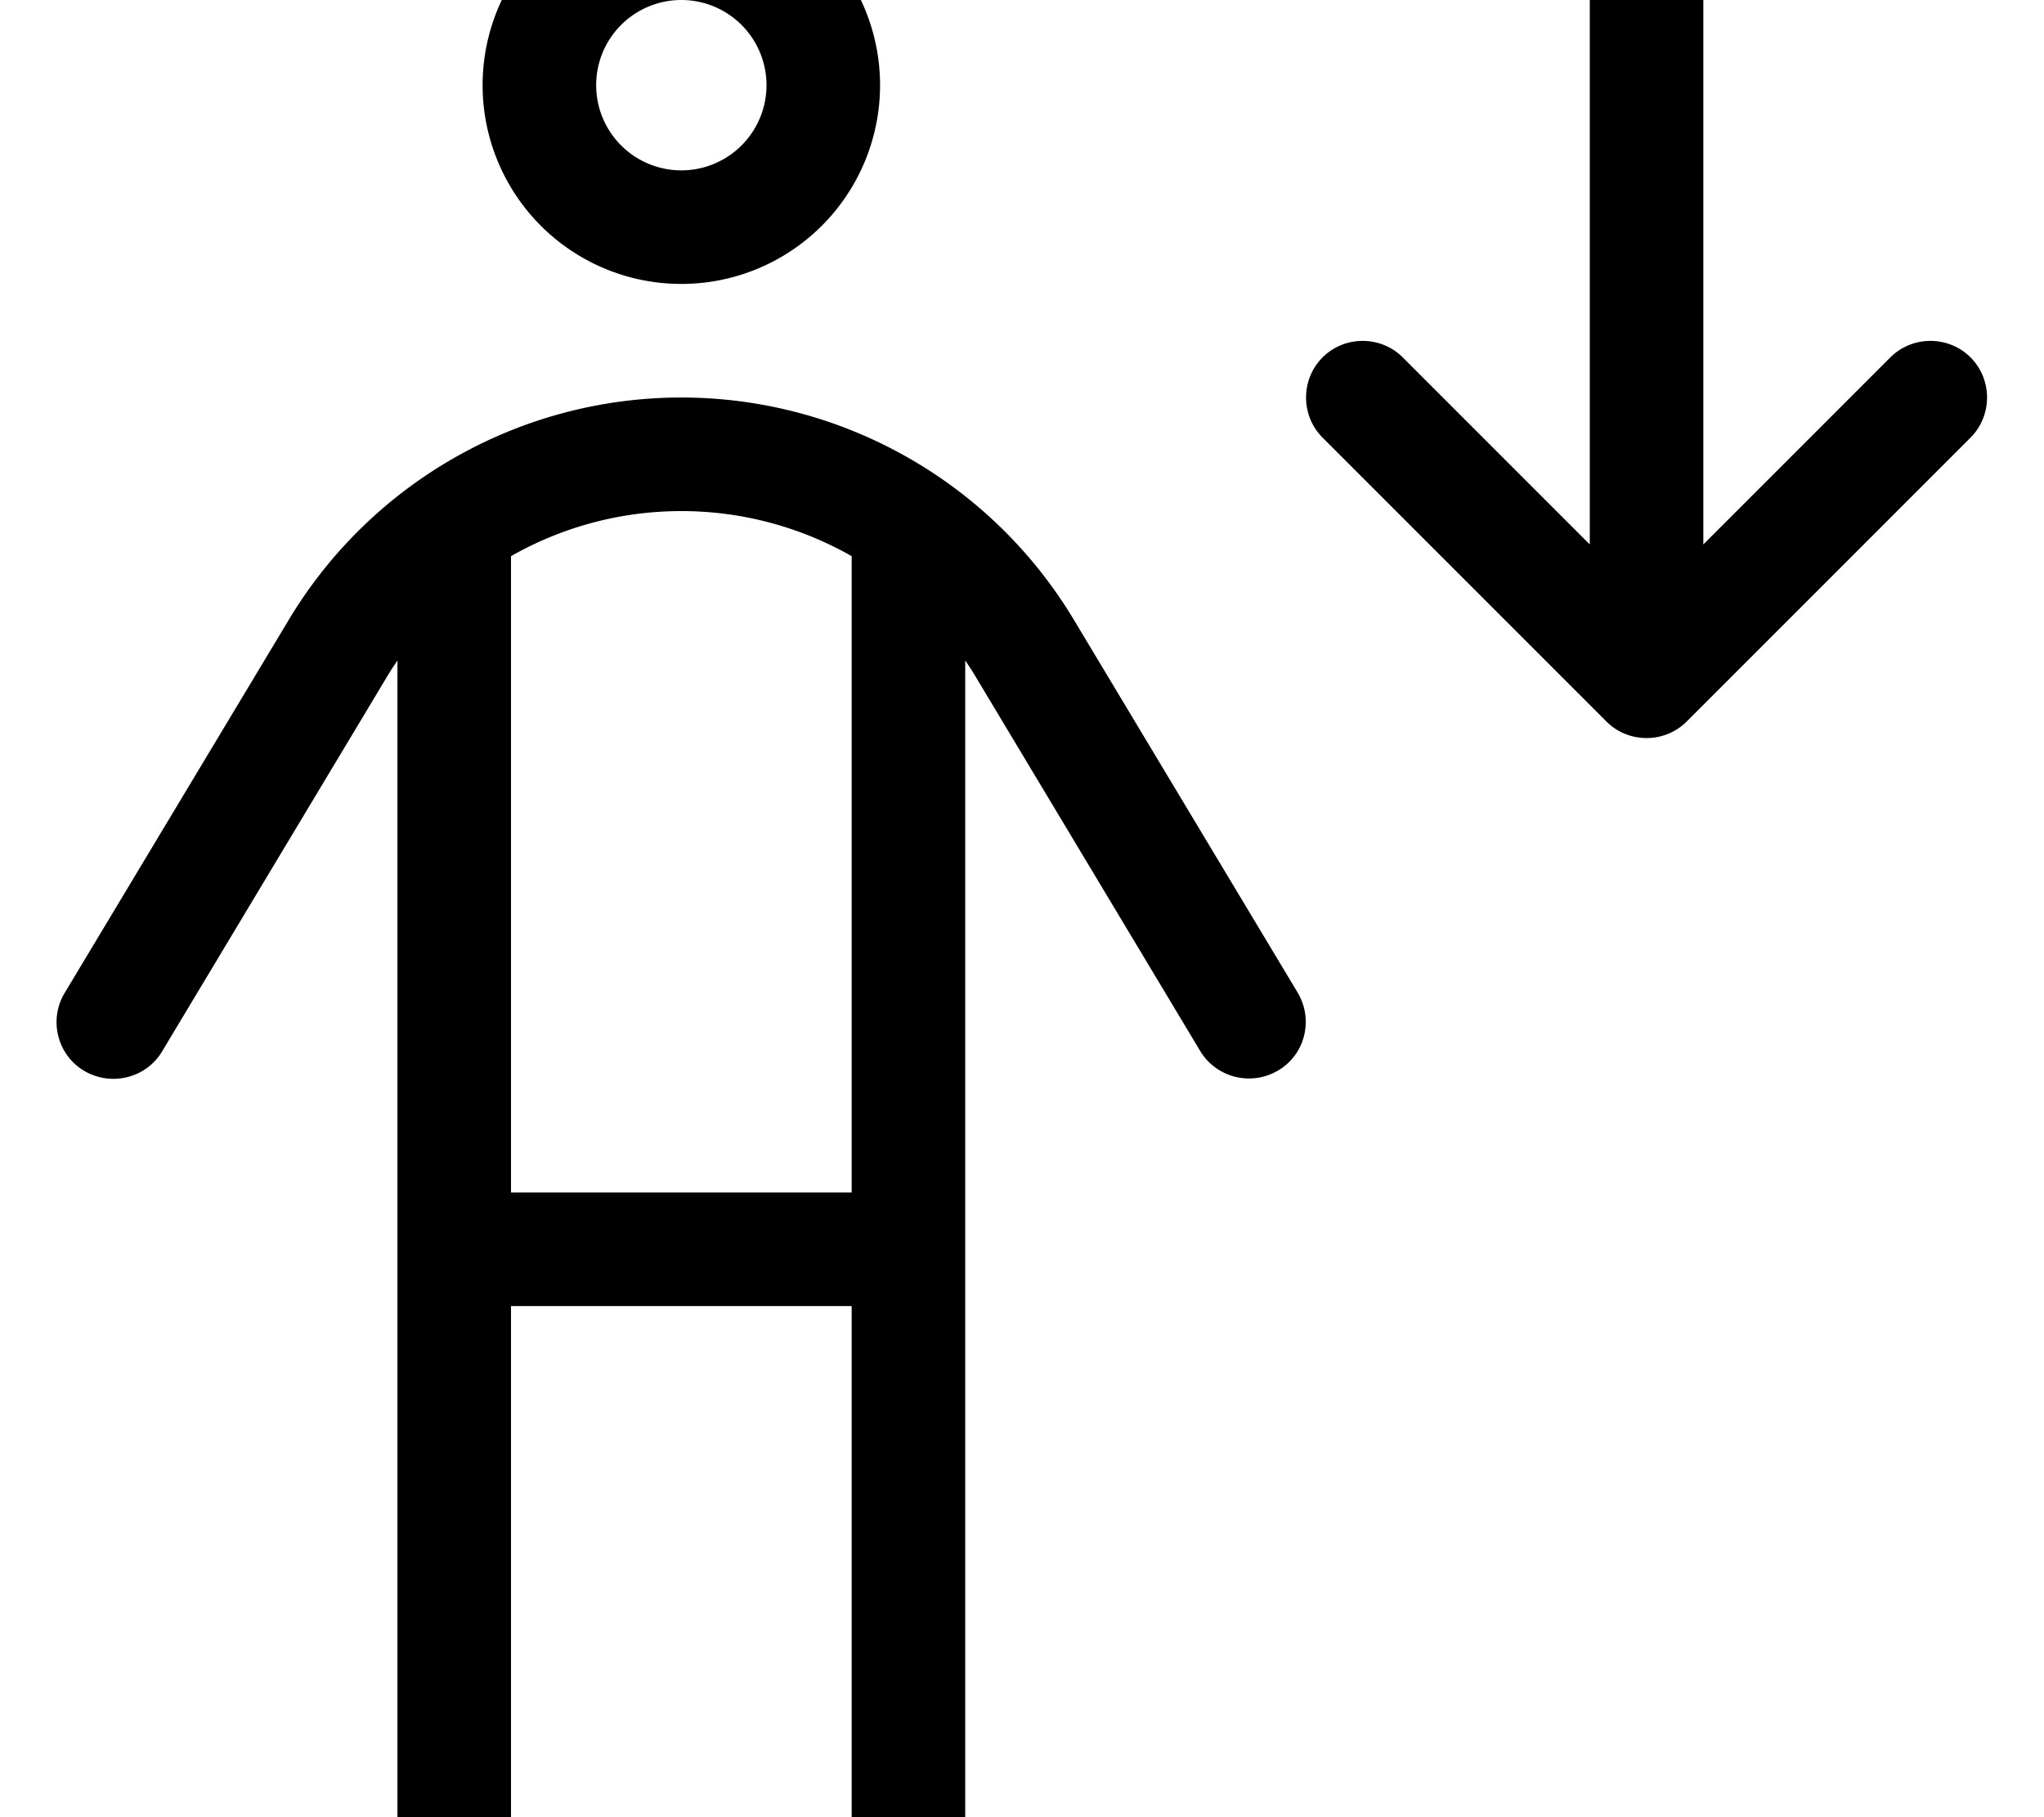 <svg xmlns="http://www.w3.org/2000/svg" viewBox="0 0 576 512"><!--! Font Awesome Pro 7.0.1 by @fontawesome - https://fontawesome.com License - https://fontawesome.com/license (Commercial License) Copyright 2025 Fonticons, Inc. --><path fill="currentColor" d="M192 48a24 24 0 1 0 0-48 24 24 0 1 0 0 48zm0-80a56 56 0 1 1 0 112 56 56 0 1 1 0-112zM112 186.1c-1.1 1.6-2.2 3.3-3.2 5L45.7 296.2c-4.5 7.6-14.4 10-22 5.5s-10-14.4-5.5-21.9L81.4 174.6C104.7 135.8 146.7 112 192 112s87.3 23.8 110.6 62.6l63.1 105.1c4.5 7.6 2.1 17.4-5.5 21.9s-17.4 2.1-22-5.5L275.2 191.1c-1-1.7-2.1-3.4-3.2-5l0 325.9 288 0c8.8 0 16 7.2 16 16s-7.2 16-16 16L16 544c-8.8 0-16-7.2-16-16s7.2-16 16-16l96 0 0-325.9zM144 512l96 0 0-144-96 0 0 144zm96-355.3c-14.4-8.2-30.9-12.7-48-12.7s-33.6 4.5-48 12.7l0 179.3 96 0 0-179.3zm315.3-56c6.2 6.2 6.2 16.4 0 22.6l-80 80c-6.2 6.2-16.4 6.2-22.6 0l-80-80c-6.2-6.2-6.2-16.4 0-22.6s16.4-6.2 22.6 0L448 153.4 448-16c0-8.8 7.2-16 16-16s16 7.2 16 16l0 169.4 52.7-52.7c6.2-6.2 16.4-6.2 22.6 0z"/></svg>